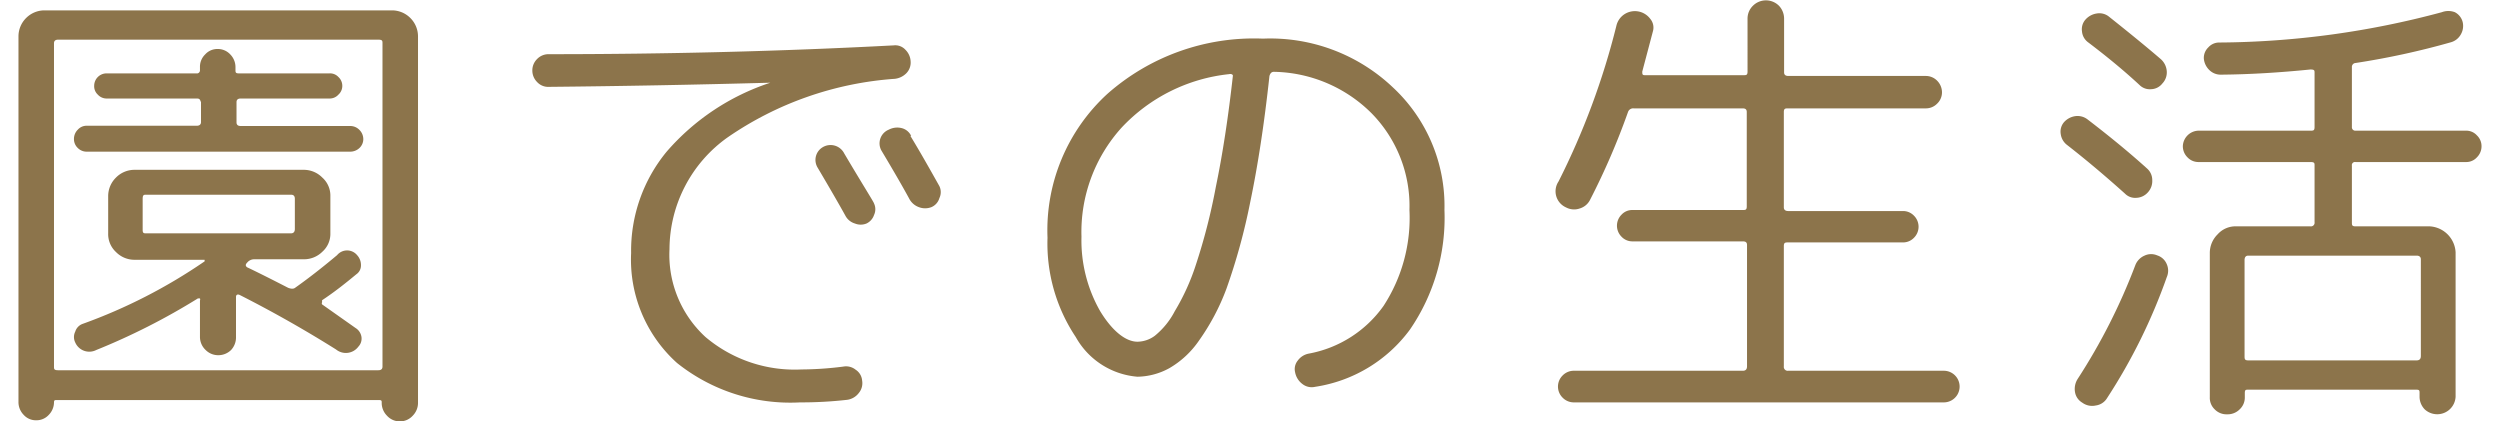<svg xmlns="http://www.w3.org/2000/svg" width="95" height="16" viewBox="0 0 95 16.24"><defs><style>.cls-1{fill:#8c744b;}</style></defs><title>アセット 4</title><g id="レイヤー_2" data-name="レイヤー 2"><g id="レイヤー_1-2" data-name="レイヤー 1"><path class="cls-1" d="M1.17,16a.64.64,0,0,1-.49.21A.63.63,0,0,1,.2,16a.7.7,0,0,1-.2-.5V1.4A1,1,0,0,1,.3.69,1,1,0,0,1,1,.4H14.4a1,1,0,0,1,.71.29,1,1,0,0,1,.3.71V15.53a.7.7,0,0,1-.2.5.67.67,0,0,1-1,0,.7.7,0,0,1-.2-.5c0-.07,0-.1-.11-.1H1.48c-.08,0-.11,0-.11.1A.7.7,0,0,1,1.17,16Zm.2-14.36v12.5c0,.09,0,.14.16.14H13.88c.11,0,.16-.05.16-.14V1.67c0-.09,0-.14-.16-.14H1.53C1.42,1.53,1.37,1.58,1.37,1.67ZM2.63,5.85a.48.48,0,0,1-.34-.14.47.47,0,0,1-.15-.35A.5.5,0,0,1,2.29,5a.45.45,0,0,1,.34-.15H6.88c.1,0,.16-.05.16-.14V3.94C7,3.85,7,3.8,6.88,3.8H3.4a.46.46,0,0,1-.34-.15.44.44,0,0,1-.14-.34.48.48,0,0,1,.48-.48H6.91A.12.12,0,0,0,7,2.7V2.59a.66.66,0,0,1,.2-.49.63.63,0,0,1,.48-.21.65.65,0,0,1,.49.21.7.7,0,0,1,.2.49V2.7c0,.08,0,.13.12.13H12a.44.44,0,0,1,.34.14.46.46,0,0,1,.15.34.45.45,0,0,1-.15.34A.45.45,0,0,1,12,3.8H8.57c-.11,0-.16.05-.16.14v.78c0,.09.05.14.16.14H12.8a.49.49,0,0,1,.35.15.5.5,0,0,1,.15.35.47.47,0,0,1-.15.35.52.52,0,0,1-.35.14ZM13,12.65a.49.49,0,0,1,.23.35.45.45,0,0,1-.12.37.6.6,0,0,1-.86.11c-1.1-.69-2.33-1.4-3.71-2.1-.1-.05-.15,0-.15.07V13a.71.71,0,0,1-.19.5.7.7,0,0,1-.49.2.68.68,0,0,1-.49-.2A.69.69,0,0,1,7,13V11.59a.1.1,0,0,0,0-.08s0,0-.08,0A25.56,25.56,0,0,1,3,13.5a.59.59,0,0,1-.81-.29.47.47,0,0,1,0-.42.46.46,0,0,1,.29-.3,20.6,20.6,0,0,0,4.7-2.41s0,0,0-.06a.05.05,0,0,0,0,0H4.48a1,1,0,0,1-.72-.3A.94.94,0,0,1,3.46,9V7.56a1,1,0,0,1,.3-.71,1,1,0,0,1,.72-.3H11a1,1,0,0,1,.72.3.93.93,0,0,1,.31.71V9a.92.92,0,0,1-.31.71A1,1,0,0,1,11,10H9.09a.35.35,0,0,0-.27.13h0l0,0c-.07.07-.07.13,0,.18.36.17.88.43,1.58.79q.18.07.27,0,.75-.53,1.62-1.26a.5.5,0,0,1,.77,0,.56.56,0,0,1,.15.39.41.41,0,0,1-.18.35c-.41.34-.85.69-1.32,1,0,0,0,0,0,.08a.08.08,0,0,0,0,.08ZM4.93,9h5.58c.1,0,.15-.06.15-.17V7.67c0-.11-.05-.16-.15-.16H4.93c-.09,0-.14,0-.14.16v1.2C4.79,9,4.84,9,4.93,9Z"/><path class="cls-1" d="M20.47,3.35A.58.58,0,0,1,20,3.16a.62.62,0,0,1-.18-.44A.61.61,0,0,1,20,2.28a.61.61,0,0,1,.44-.19q6.9,0,13.32-.34a.53.53,0,0,1,.45.17.67.67,0,0,1,.2.44.59.59,0,0,1-.16.46.74.74,0,0,1-.45.22A12.94,12.94,0,0,0,27.35,5.3a5.31,5.31,0,0,0-2.24,4.31A4.3,4.3,0,0,0,26.5,13a5.33,5.33,0,0,0,3.7,1.25,13.2,13.2,0,0,0,1.61-.11.59.59,0,0,1,.48.12.55.55,0,0,1,.25.42.59.59,0,0,1-.13.48.68.68,0,0,1-.44.26,15.73,15.73,0,0,1-1.82.1A7,7,0,0,1,25.4,14a5.36,5.36,0,0,1-1.77-4.24A6,6,0,0,1,25,5.85a9,9,0,0,1,4-2.66s0,0,0,0,0,0,0,0Q24.61,3.31,20.47,3.35ZM31,5.69a.59.59,0,0,1,.85.23C32.59,7.17,33,7.81,33,7.85a.52.52,0,0,1,0,.44.56.56,0,0,1-.29.33.59.59,0,0,1-.45,0,.61.61,0,0,1-.36-.29c-.17-.31-.53-.94-1.08-1.87A.57.57,0,0,1,31,5.69Zm3.4-.45c.33.54.7,1.19,1.12,1.94a.53.53,0,0,1,0,.46.54.54,0,0,1-.31.35.67.67,0,0,1-.48,0,.68.68,0,0,1-.37-.32c-.26-.48-.62-1.1-1.08-1.87A.57.57,0,0,1,33.57,5a.7.7,0,0,1,.49-.06A.55.55,0,0,1,34.43,5.24Z"/><path class="cls-1" d="M43.16,14.53A3,3,0,0,1,40.78,13a6.5,6.5,0,0,1-1.09-3.83A7.13,7.13,0,0,1,42,3.62a8.54,8.54,0,0,1,6-2.13A6.87,6.87,0,0,1,53,3.36a6.24,6.24,0,0,1,2,4.74,7.61,7.61,0,0,1-1.33,4.61,5.57,5.57,0,0,1-3.66,2.21.58.58,0,0,1-.49-.11.73.73,0,0,1-.28-.45.52.52,0,0,1,.1-.45.68.68,0,0,1,.42-.27,4.54,4.54,0,0,0,2.89-1.84,6.22,6.22,0,0,0,1-3.7,5.1,5.1,0,0,0-1.46-3.73,5.46,5.46,0,0,0-3.77-1.6c-.09,0-.14.06-.17.16-.2,1.85-.45,3.47-.74,4.86a23.72,23.72,0,0,1-.92,3.35,8.66,8.66,0,0,1-1.06,2,3.54,3.54,0,0,1-1.14,1.06A2.63,2.63,0,0,1,43.16,14.53ZM46.69,2.86a6.63,6.63,0,0,0-4.14,2.06A6,6,0,0,0,41,9.13,5.5,5.5,0,0,0,41.72,12c.48.79,1,1.18,1.44,1.18a1.15,1.15,0,0,0,.67-.23A3,3,0,0,0,44.6,12a8.56,8.56,0,0,0,.81-1.78,23,23,0,0,0,.77-3c.26-1.25.48-2.68.66-4.3C46.84,2.88,46.79,2.84,46.69,2.86Z"/><path class="cls-1" d="M59.69,8A.68.68,0,0,1,59.4,7a28.59,28.59,0,0,0,2.23-6,.73.73,0,0,1,.31-.45.74.74,0,0,1,1,.18.52.52,0,0,1,.1.48l-.41,1.55c0,.1,0,.14.1.14h3.8c.11,0,.16,0,.16-.14V.72a.69.69,0,0,1,.21-.5.71.71,0,0,1,1,0,.72.72,0,0,1,.2.5V2.79c0,.1.06.14.17.14h5.31a.61.61,0,0,1,.43.19.64.64,0,0,1,.18.44A.6.6,0,0,1,74,4a.6.6,0,0,1-.43.18H68.26c-.11,0-.17,0-.17.14V8c0,.09.06.14.17.14h4.42a.58.58,0,0,1,.43.18.6.6,0,0,1,0,.85.58.58,0,0,1-.42.18H68.26c-.11,0-.17,0-.17.14v4.64a.15.15,0,0,0,.17.17h6a.61.61,0,0,1,0,1.22H60a.6.6,0,0,1-.44-.18.6.6,0,0,1,0-.86.6.6,0,0,1,.44-.18h6.51c.11,0,.16-.06.16-.17V9.45c0-.1-.05-.14-.16-.14H62.24a.57.57,0,0,1-.41-.18.6.6,0,0,1,0-.85.56.56,0,0,1,.42-.18h4.25c.11,0,.16,0,.16-.14V4.32c0-.1-.05-.14-.16-.14H62.3a.21.21,0,0,0-.22.14A27.39,27.39,0,0,1,60.62,7.7a.65.65,0,0,1-.4.34A.66.66,0,0,1,59.69,8Z"/><path class="cls-1" d="M79,5.58a.63.63,0,0,1-.23-.41.56.56,0,0,1,.12-.45.72.72,0,0,1,.44-.24.63.63,0,0,1,.48.13c.9.69,1.66,1.32,2.29,1.89a.59.59,0,0,1,.2.45.64.64,0,0,1-.17.47.62.62,0,0,1-.44.21.55.55,0,0,1-.44-.16Q80.08,6.42,79,5.58Zm3.49,4.27a.59.59,0,0,1,.37.34.62.62,0,0,1,0,.5,21.73,21.73,0,0,1-2.3,4.66.6.6,0,0,1-.44.29.64.64,0,0,1-.52-.11.58.58,0,0,1-.28-.41.72.72,0,0,1,.1-.5,23,23,0,0,0,2.23-4.4A.66.66,0,0,1,82,9.86.59.59,0,0,1,82.49,9.85ZM80.64.65c.83.66,1.49,1.2,2,1.64a.69.69,0,0,1,.22.46.62.62,0,0,1-.17.47.57.57,0,0,1-.43.22.56.56,0,0,1-.45-.16c-.56-.52-1.22-1.07-2-1.66a.58.58,0,0,1-.22-.41.56.56,0,0,1,.13-.45.72.72,0,0,1,.44-.24A.59.59,0,0,1,80.64.65Zm3.44,5.6a.58.58,0,0,1-.42-.18.6.6,0,0,1-.18-.44.62.62,0,0,1,.6-.59H88.4c.11,0,.16,0,.16-.14V2.81c0-.09,0-.13-.16-.13-1.19.12-2.34.19-3.46.2a.62.62,0,0,1-.44-.18.7.7,0,0,1-.21-.43.56.56,0,0,1,.17-.44.56.56,0,0,1,.43-.19A33.69,33.69,0,0,0,93.47.47a.71.71,0,0,1,.5,0,.59.59,0,0,1,.3.37.65.65,0,0,1-.07.49.63.63,0,0,1-.38.3,29.94,29.94,0,0,1-3.68.8.15.15,0,0,0-.14.16V4.9a.13.13,0,0,0,.14.14h4.27a.55.55,0,0,1,.41.18.57.57,0,0,1,.18.41.6.6,0,0,1-.18.44.55.55,0,0,1-.41.18H90.14a.12.12,0,0,0-.14.14V8.57c0,.11,0,.16.14.16H93a1.06,1.06,0,0,1,1,1V15.3a.71.71,0,0,1-1.19.49.7.7,0,0,1-.2-.49v-.14c0-.09,0-.13-.12-.13H86c-.09,0-.13,0-.13.13v.16a.62.62,0,0,1-.2.47.65.65,0,0,1-.48.19.63.63,0,0,1-.48-.19.61.61,0,0,1-.19-.47V9.76a1,1,0,0,1,.3-.72.92.92,0,0,1,.71-.31H88.4a.14.14,0,0,0,.16-.16V6.39c0-.1,0-.14-.16-.14ZM92.5,9.86H86c-.09,0-.14.06-.14.17v3.7c0,.11,0,.17.14.17h6.5c.11,0,.16-.06.16-.17V10C92.66,9.92,92.61,9.86,92.5,9.86Z"/></g></g></svg>